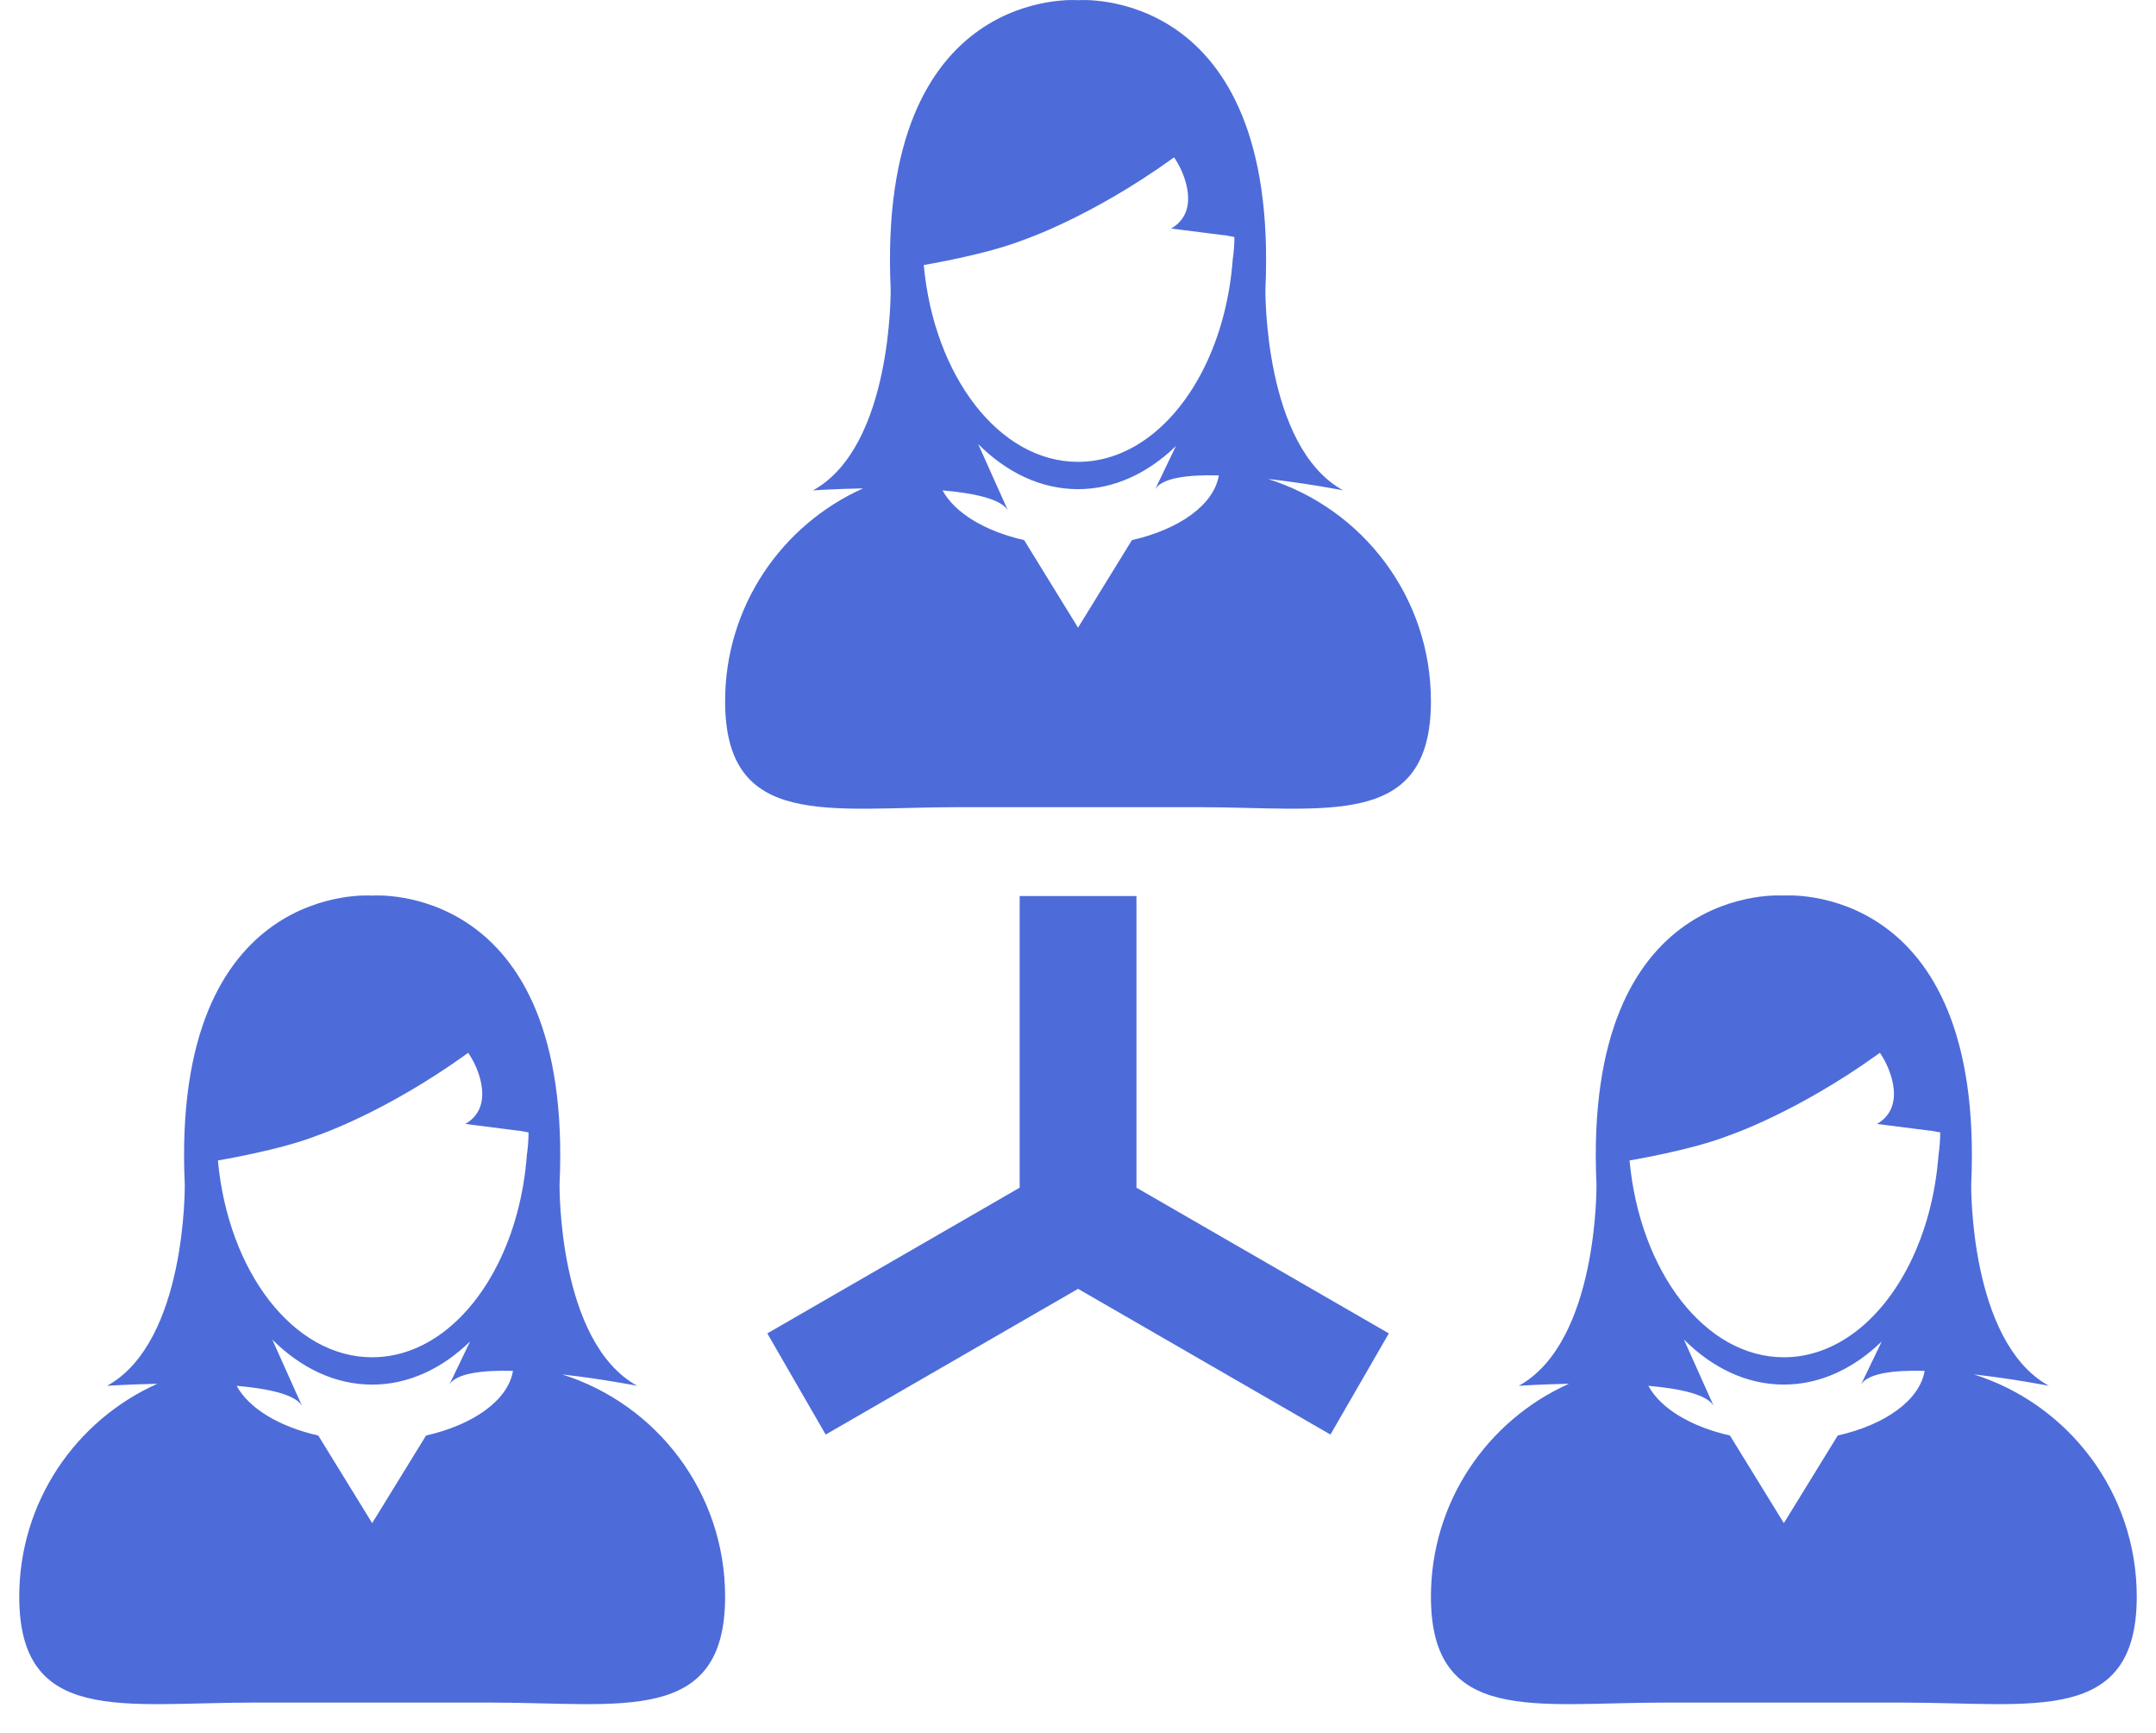 <svg width="56" height="45" viewBox="0 0 56 45" fill="none" xmlns="http://www.w3.org/2000/svg">
<path d="M29.518 23.268H26.485V30.841L19.93 34.625L21.446 37.252L28.002 33.468L34.557 37.252L36.074 34.625L29.518 30.841V23.268Z" fill="#4D6CD9"/>
<path d="M32.937 12.438C33.975 12.554 34.886 12.733 34.886 12.733C32.815 11.594 32.868 7.506 32.868 7.506C33.23 -0.411 28.005 0.004 28.005 0.004L28.001 0.016L27.997 0.004C27.997 0.004 22.772 -0.411 23.134 7.507C23.134 7.507 23.188 11.595 21.116 12.734C21.116 12.734 21.674 12.696 22.419 12.682C20.307 13.626 18.834 15.745 18.834 18.208C18.834 21.551 21.543 20.96 24.885 20.96H31.117C34.459 20.96 37.167 21.55 37.167 18.208C37.168 15.501 35.389 13.211 32.937 12.438ZM29.401 14.025L28.001 16.299L26.601 14.025C25.584 13.794 24.798 13.319 24.482 12.734C25.303 12.806 25.998 12.956 26.178 13.251L25.407 11.531C26.145 12.269 27.038 12.702 28.001 12.702C28.941 12.702 29.816 12.289 30.544 11.582L30.006 12.702C30.187 12.405 30.864 12.325 31.658 12.345C31.532 13.105 30.636 13.745 29.401 14.025ZM32.019 6.738C31.941 7.786 31.674 8.751 31.27 9.562C30.535 11.035 29.345 11.993 28 11.993C25.952 11.993 24.259 9.767 23.994 6.882C23.994 6.882 25.611 6.614 26.577 6.232C26.577 6.232 28.327 5.648 30.463 4.109C30.474 4.101 30.484 4.094 30.496 4.086C30.496 4.086 30.534 4.141 30.589 4.235C30.774 4.553 31.171 5.5 30.42 5.934L31.788 6.108H31.813L32.063 6.155C32.062 6.352 32.047 6.548 32.019 6.738Z" fill="#4D6CD9"/>
<path d="M14.603 35.691C15.641 35.807 16.552 35.986 16.552 35.986C14.481 34.847 14.534 30.759 14.534 30.759C14.896 22.841 9.67 23.256 9.67 23.256L9.667 23.268L9.663 23.256C9.663 23.256 4.437 22.841 4.799 30.759C4.799 30.759 4.852 34.847 2.781 35.986C2.781 35.986 3.339 35.947 4.085 35.934C1.973 36.878 0.5 38.997 0.5 41.462C0.5 44.803 3.209 44.212 6.551 44.212H12.783C16.125 44.212 18.834 44.803 18.834 41.462C18.834 38.754 17.055 36.464 14.603 35.691ZM11.066 37.277L9.667 39.552L8.267 37.277C7.25 37.047 6.464 36.572 6.147 35.986C6.968 36.058 7.664 36.208 7.843 36.504L7.072 34.785C7.81 35.522 8.704 35.955 9.667 35.955C10.607 35.955 11.481 35.542 12.21 34.835L11.672 35.955C11.852 35.658 12.53 35.578 13.324 35.598C13.198 36.358 12.302 36.997 11.066 37.277ZM13.685 29.991C13.607 31.039 13.34 32.005 12.936 32.814C12.2 34.288 11.01 35.245 9.666 35.245C7.618 35.245 5.926 33.02 5.66 30.134C5.66 30.134 7.277 29.867 8.243 29.485C8.243 29.485 9.993 28.901 12.13 27.361C12.14 27.353 12.15 27.346 12.161 27.339C12.161 27.339 12.199 27.394 12.254 27.488C12.44 27.805 12.837 28.753 12.086 29.186L13.454 29.36H13.479L13.729 29.406C13.728 29.605 13.712 29.8 13.685 29.991Z" fill="#4D6CD9"/>
<path d="M51.269 35.69C52.307 35.806 53.218 35.986 53.218 35.986C51.147 34.846 51.2 30.759 51.2 30.759C51.562 22.841 46.337 23.255 46.337 23.255L46.334 23.267L46.329 23.255C46.329 23.255 41.104 22.841 41.467 30.759C41.467 30.759 41.52 34.846 39.448 35.986C39.448 35.986 40.006 35.947 40.752 35.933C38.639 36.878 37.167 38.996 37.167 41.461C37.167 44.803 39.876 44.212 43.218 44.212H49.448C52.791 44.212 55.5 44.803 55.5 41.461C55.5 38.754 53.721 36.463 51.269 35.69ZM47.733 37.277L46.334 39.552L44.934 37.277C43.917 37.046 43.131 36.572 42.814 35.986C43.634 36.058 44.33 36.208 44.509 36.503L43.738 34.784C44.477 35.522 45.37 35.954 46.333 35.954C47.273 35.954 48.147 35.541 48.876 34.835L48.338 35.954C48.518 35.658 49.195 35.577 49.99 35.597C49.865 36.358 48.969 36.997 47.733 37.277ZM50.351 29.99C50.273 31.038 50.006 32.004 49.602 32.814C48.867 34.287 47.677 35.245 46.334 35.245C44.285 35.245 42.593 33.019 42.326 30.134C42.326 30.134 43.944 29.866 44.91 29.484C44.91 29.484 46.66 28.9 48.797 27.361C48.807 27.353 48.818 27.346 48.829 27.338C48.829 27.338 48.867 27.393 48.921 27.487C49.107 27.805 49.504 28.752 48.753 29.186L50.121 29.36H50.146L50.396 29.406C50.395 29.604 50.379 29.8 50.351 29.99Z" fill="#4D6CD9"/>
</svg>
